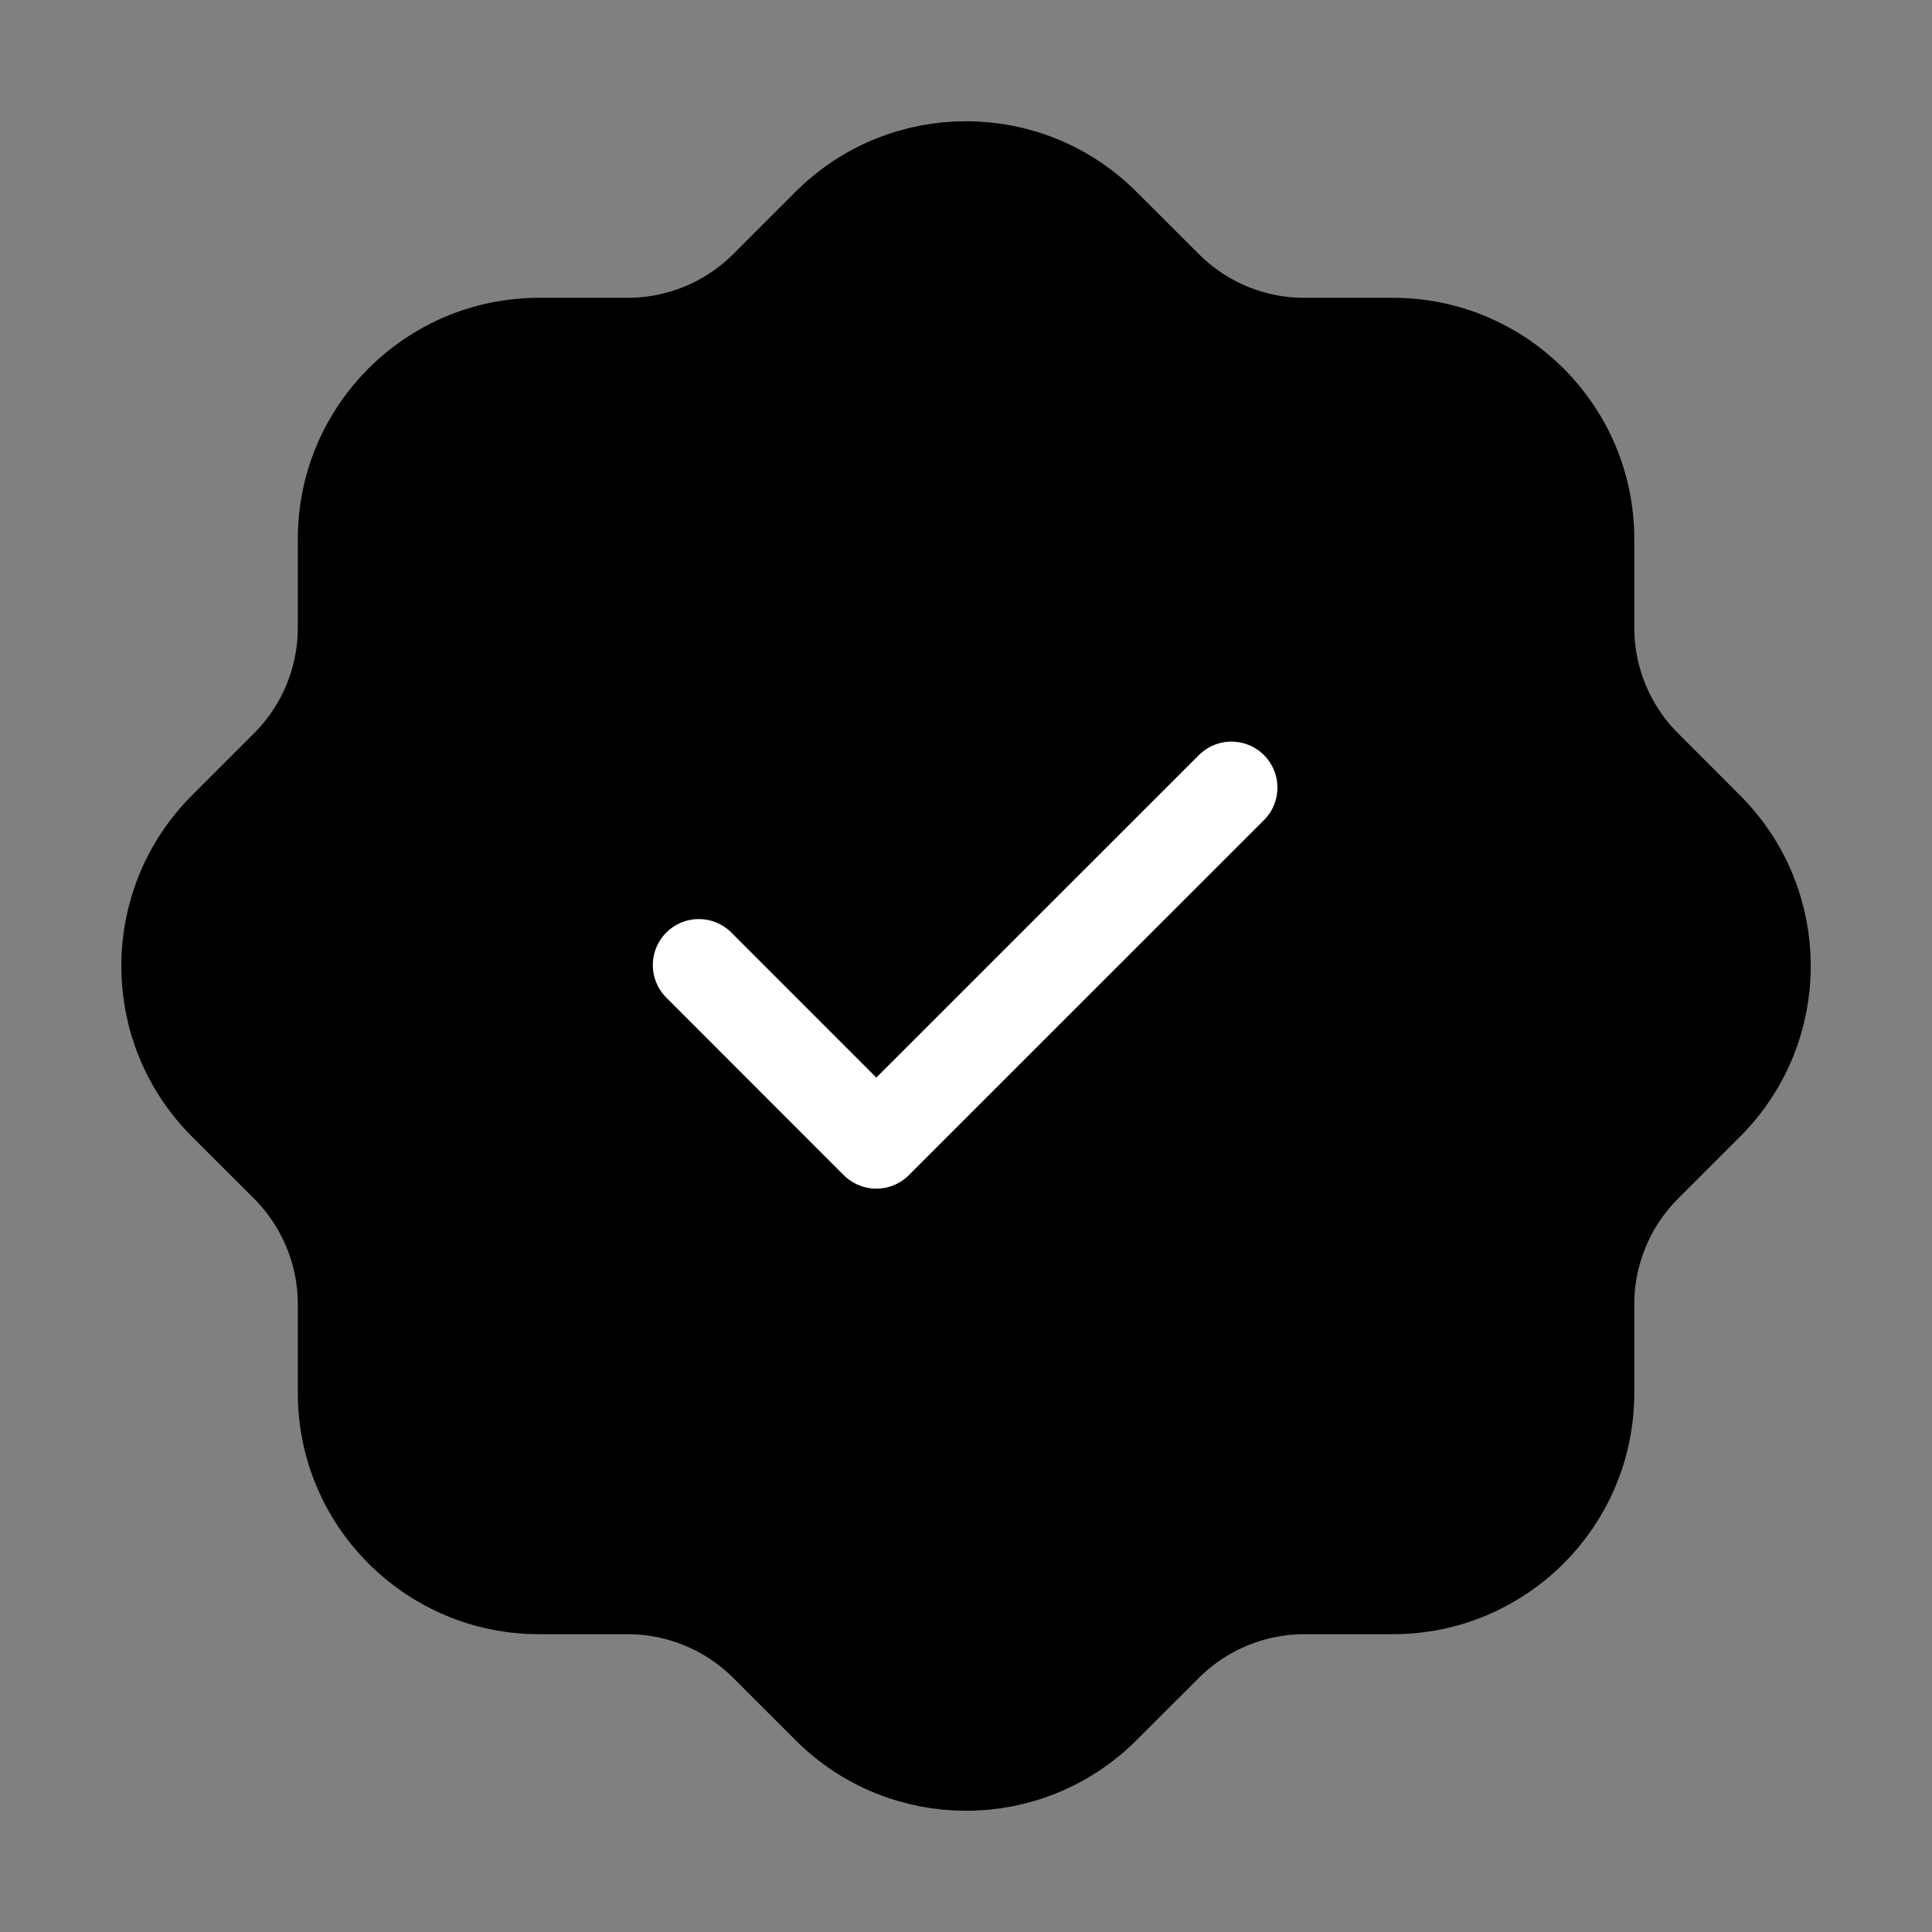 <svg width="21" height="21" viewBox="0 0 21 21" fill="none" xmlns="http://www.w3.org/2000/svg">
<rect x="0" y="0" width="21" height="21" fill="#808080" stroke="none"/>
<path d="M3.737 5.859C3.737 4.687 4.687 3.737 5.86 3.737H6.825C7.385 3.736 7.923 3.514 8.32 3.119L8.995 2.444C9.825 1.609 11.176 1.609 12.005 2.444L12.681 3.119C13.078 3.515 13.617 3.737 14.176 3.737H15.141C16.313 3.737 17.264 4.687 17.264 5.859V6.824C17.264 7.384 17.486 7.922 17.881 8.319L18.556 8.995C19.391 9.825 19.391 11.175 18.556 12.005L17.881 12.68C17.486 13.078 17.264 13.615 17.264 14.176V15.141C17.264 16.313 16.313 17.263 15.141 17.263H14.176C13.616 17.264 13.078 17.486 12.681 17.881L12.005 18.556C11.176 19.391 9.825 19.391 8.995 18.556L8.32 17.881C7.923 17.486 7.385 17.264 6.825 17.263H5.86C4.687 17.263 3.737 16.313 3.737 15.141V14.176C3.737 13.615 3.515 13.078 3.12 12.68L2.444 12.005C1.61 11.175 1.61 9.825 2.444 8.995L3.12 8.319C3.515 7.922 3.737 7.384 3.737 6.824V5.859Z" fill="black" stroke="black" stroke-linecap="round" stroke-linejoin="round"/>
<path d="M7.596 10.49L9.525 12.42L13.385 8.561" stroke="white" stroke-linecap="round" stroke-linejoin="round"/>
</svg>
